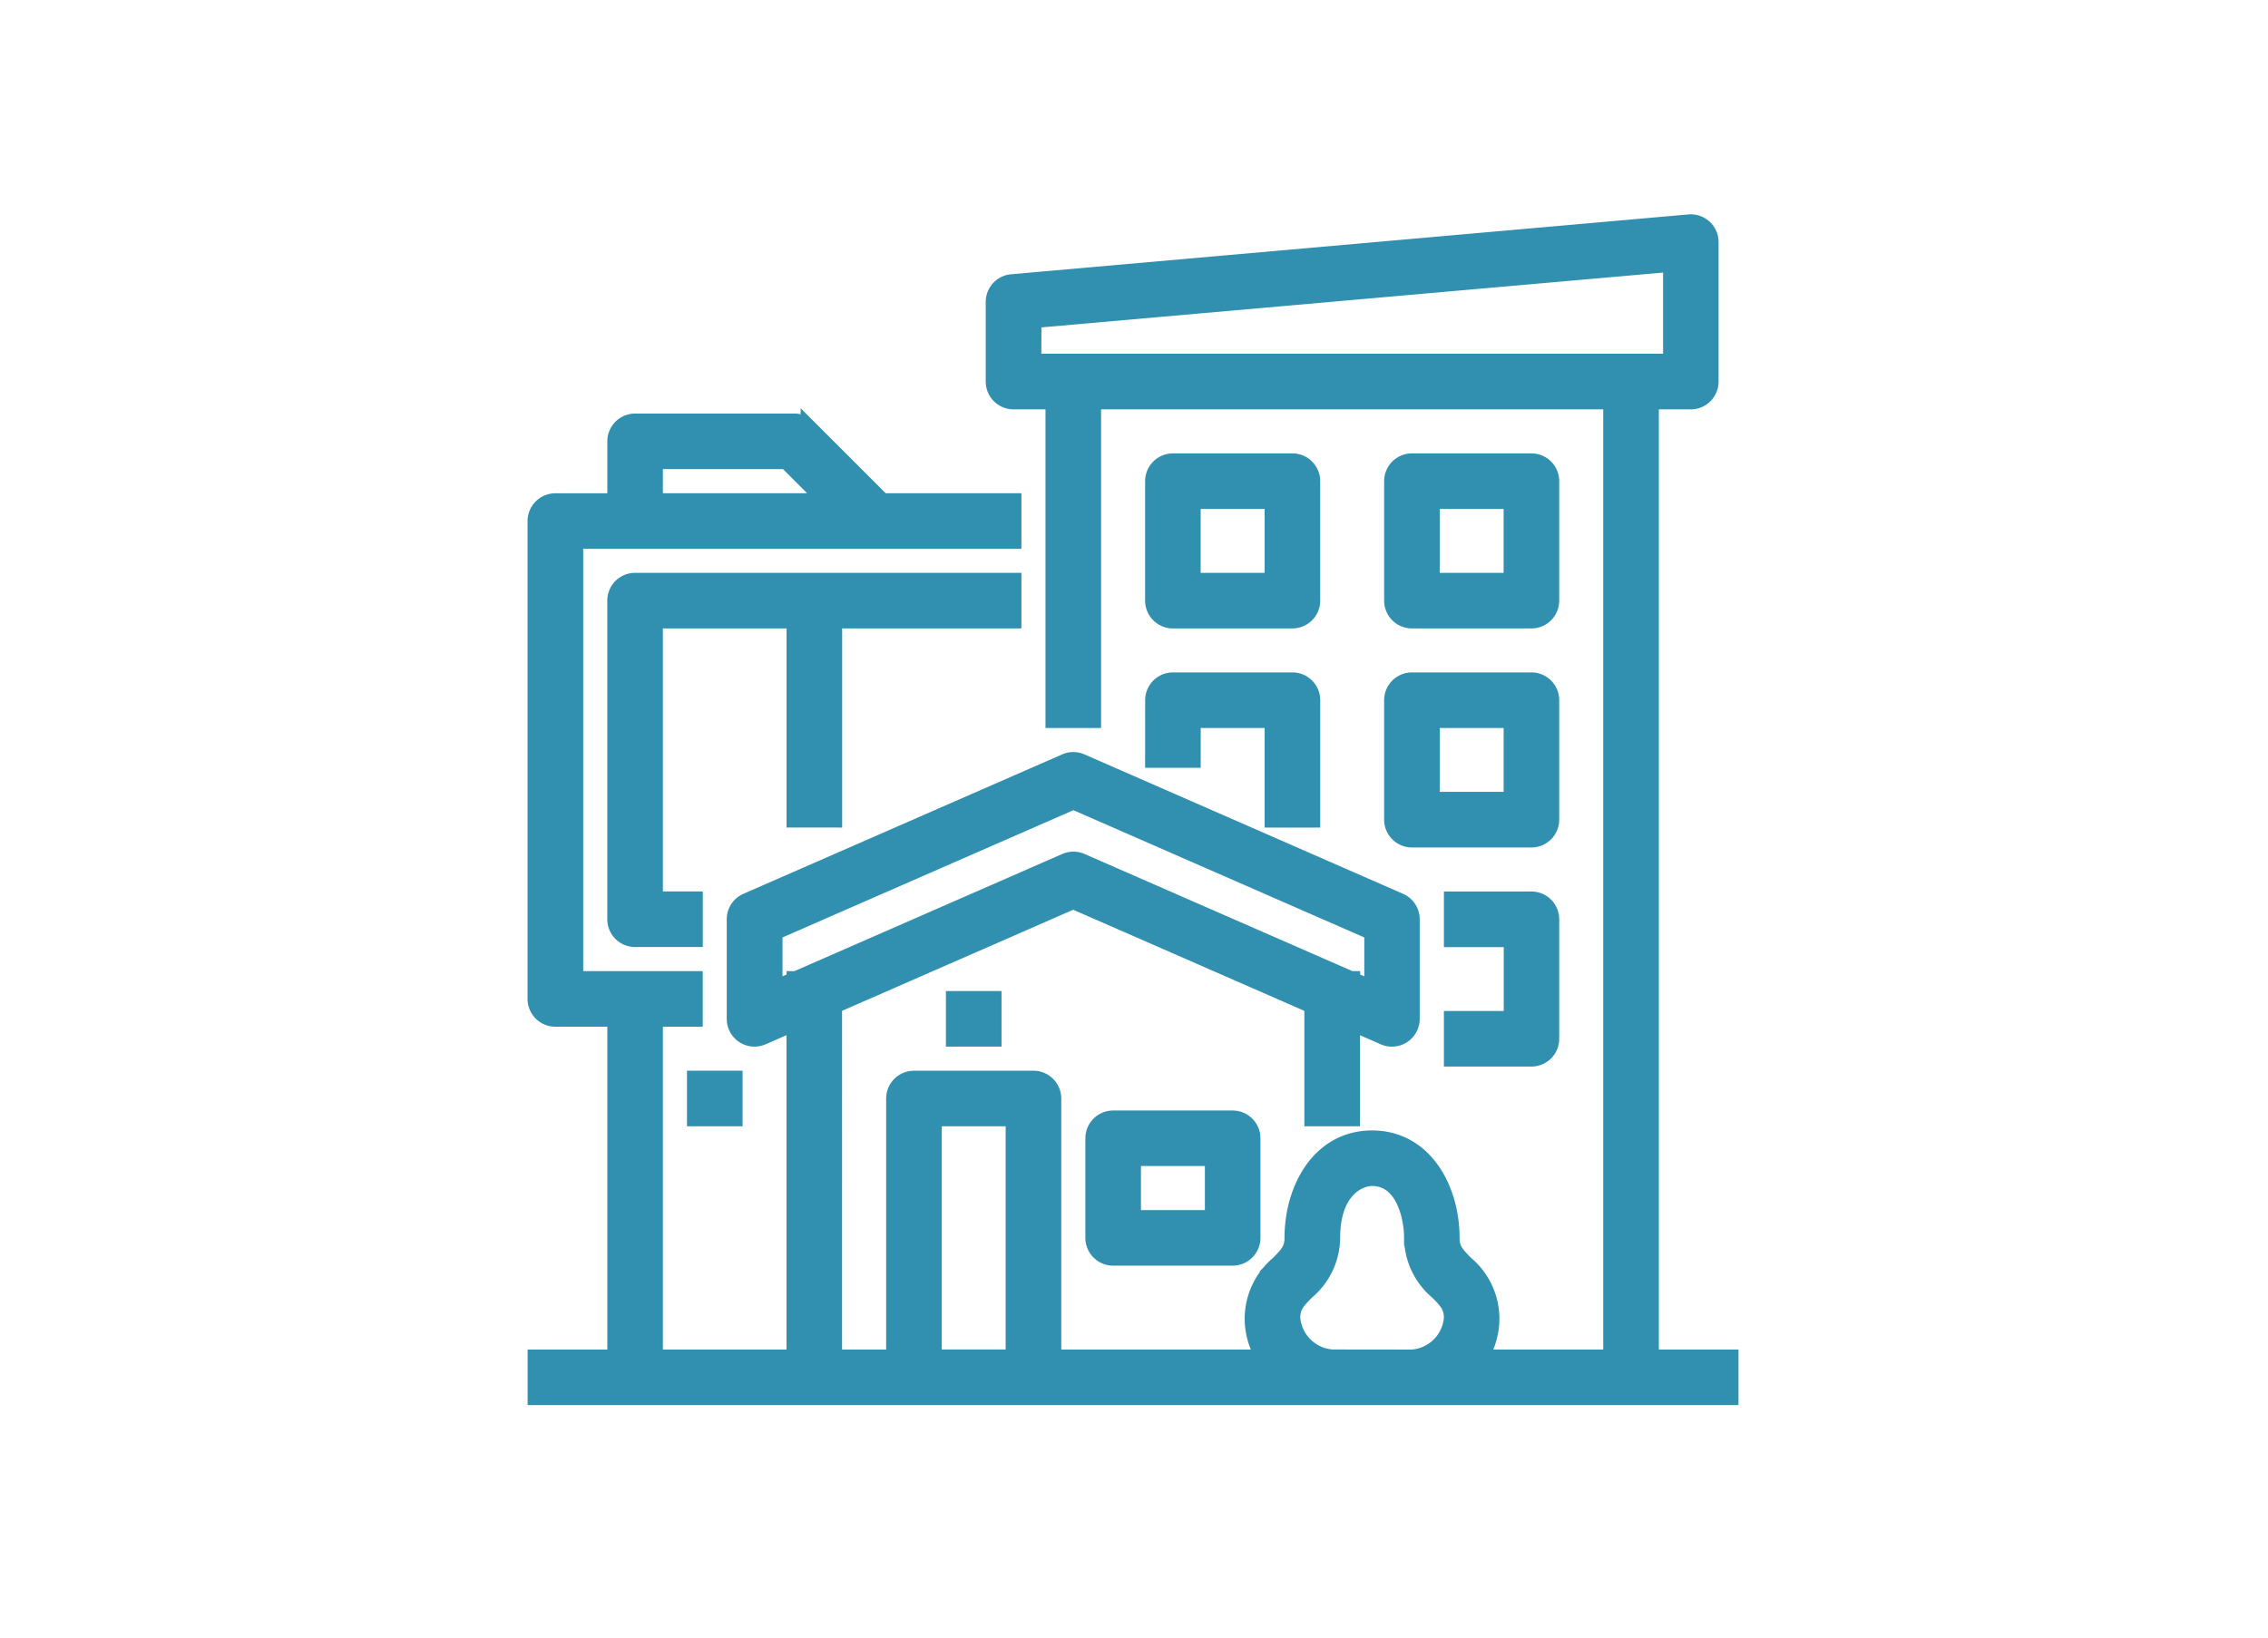 <svg id="properties_active" xmlns="http://www.w3.org/2000/svg" width="72" height="52" viewBox="0 0 72 52">
    <rect id="Rectangle_10007" data-name="Rectangle 10007" width="72" height="52" fill="none"/>
    <g id="Group_10256" data-name="Group 10256" transform="translate(-87 -144.941)">
        <g id="Rectangle_8744" data-name="Rectangle 8744" transform="translate(104 151.941)" fill="#3190af"
           stroke="#3190af" stroke-width="0.5" opacity="0">
            <rect width="38" height="38" stroke="none"/>
            <rect x="0.25" y="0.25" width="37.5" height="37.5" fill="none"/>
        </g>
        <g id="Outline" transform="translate(104 151.999)">
            <path id="Path_2749" data-name="Path 2749"
                  d="M51.411,60.044V29.691h1.265a.632.632,0,0,0,.632-.632V24.633A.632.632,0,0,0,52.62,24l-21.5,1.9a.632.632,0,0,0-.577.63v2.529a.632.632,0,0,0,.632.632h1.265V39.809h1.265V29.691H50.146V60.044H46a2.361,2.361,0,0,0,.35-1.246,2.282,2.282,0,0,0-.819-1.73c-.309-.311-.445-.464-.445-.818,0-1.571-.869-3.162-2.529-3.162s-2.529,1.59-2.529,3.162c0,.355-.137.507-.445.818a2.282,2.282,0,0,0-.819,1.73,2.362,2.362,0,0,0,.35,1.246H32.441v-8.22a.632.632,0,0,0-.632-.632H28.014a.632.632,0,0,0-.632.632v8.22h-1.9V48.877l7.588-3.32,7.588,3.32v3.578h1.265V49.431l1.011.443a.632.632,0,0,0,.886-.58V46.132a.632.632,0,0,0-.379-.579L33.327,41.126a.632.632,0,0,0-.507,0L22.7,45.553a.632.632,0,0,0-.379.579v3.162a.632.632,0,0,0,.886.579l1.011-.443V60.044H19.794V49.294h1.265V48.029H17.265V34.118H31.176V32.853H27.012l-2.344-2.344a.632.632,0,0,0-.447-.185H19.162a.632.632,0,0,0-.632.632v1.9h-1.9a.632.632,0,0,0-.632.632V48.662a.632.632,0,0,0,.632.632h1.9v10.75H16v1.265H53.94V60.044Zm-19.6-32.935,20.235-1.785v3.1H31.809Zm-8.22,21.218V46.546l9.485-4.15,9.485,4.15v1.781l-.632-.277v-.021h-.048l-8.551-3.741a.632.632,0,0,0-.507,0l-8.551,3.741H24.22v.021ZM19.794,31.588h4.165l1.265,1.265H19.794Zm8.853,20.867h2.529v7.588H28.647Zm12.647,7.588A1.363,1.363,0,0,1,40.029,58.8c0-.368.139-.523.452-.839a2.26,2.26,0,0,0,.813-1.709c0-1.5.827-1.9,1.265-1.9,1,0,1.265,1.241,1.265,1.9a2.26,2.26,0,0,0,.812,1.709c.313.316.452.471.452.839a1.363,1.363,0,0,1-1.265,1.246Z"
                  transform="translate(-16 -24)" fill="#3190af" stroke="#3190af" stroke-width="0.5"/>
            <path id="Path_2750" data-name="Path 2750"
                  d="M240.632,384a.632.632,0,0,0-.632.632v3.162a.632.632,0,0,0,.632.632h3.794a.632.632,0,0,0,.632-.632v-3.162a.632.632,0,0,0-.632-.632Zm3.162,3.162h-2.529v-1.9h2.529Z"
                  transform="translate(-222.294 -355.545)" fill="#3190af" stroke="#3190af" stroke-width="0.5"/>
            <rect id="Rectangle_8745" data-name="Rectangle 8745" width="1.265" height="1.265"
                  transform="translate(13.279 24.661)" fill="#3190af" stroke="#3190af" stroke-width="0.5"/>
            <path id="Path_2751" data-name="Path 2751"
                  d="M54.956,175.588v-6.323h5.691V168H48.632a.632.632,0,0,0-.632.632V178.75a.632.632,0,0,0,.632.632h1.9v-1.265H49.265v-8.853h4.426v6.323Z"
                  transform="translate(-45.471 -156.618)" fill="#3190af" stroke="#3190af" stroke-width="0.5"/>
            <path id="Path_2752" data-name="Path 2752"
                  d="M264.632,125.059h3.794a.632.632,0,0,0,.632-.632v-3.794a.632.632,0,0,0-.632-.632h-3.794a.632.632,0,0,0-.632.632v3.794A.632.632,0,0,0,264.632,125.059Zm.632-3.794h2.529v2.529h-2.529Z"
                  transform="translate(-244.397 -112.412)" fill="#3190af" stroke="#3190af" stroke-width="0.5"/>
            <path id="Path_2753" data-name="Path 2753"
                  d="M360.632,125.059h3.794a.632.632,0,0,0,.632-.632v-3.794a.632.632,0,0,0-.632-.632h-3.794a.632.632,0,0,0-.632.632v3.794A.632.632,0,0,0,360.632,125.059Zm.632-3.794h2.529v2.529h-2.529Z"
                  transform="translate(-332.809 -112.412)" fill="#3190af" stroke="#3190af" stroke-width="0.5"/>
            <path id="Path_2754" data-name="Path 2754"
                  d="M264,210.529h1.265v-1.265h2.529v3.162h1.265v-3.794a.632.632,0,0,0-.632-.632h-3.794a.632.632,0,0,0-.632.632Z"
                  transform="translate(-244.397 -193.456)" fill="#3190af" stroke="#3190af" stroke-width="0.5"/>
            <path id="Path_2755" data-name="Path 2755"
                  d="M360,212.426a.632.632,0,0,0,.632.632h3.794a.632.632,0,0,0,.632-.632v-3.794a.632.632,0,0,0-.632-.632h-3.794a.632.632,0,0,0-.632.632Zm1.265-3.162h2.529v2.529h-2.529Z"
                  transform="translate(-332.809 -193.456)" fill="#3190af" stroke="#3190af" stroke-width="0.5"/>
            <path id="Path_2756" data-name="Path 2756"
                  d="M384,299.794v1.265h2.529a.632.632,0,0,0,.632-.632v-3.794a.632.632,0,0,0-.632-.632H384v1.265h1.9v2.529Z"
                  transform="translate(-354.912 -274.5)" fill="#3190af" stroke="#3190af" stroke-width="0.5"/>
            <rect id="Rectangle_8746" data-name="Rectangle 8746" width="1.265" height="1.265"
                  transform="translate(5.059 27.191)" fill="#3190af" stroke="#3190af" stroke-width="0.5"/>
        </g>
    </g>
</svg>

